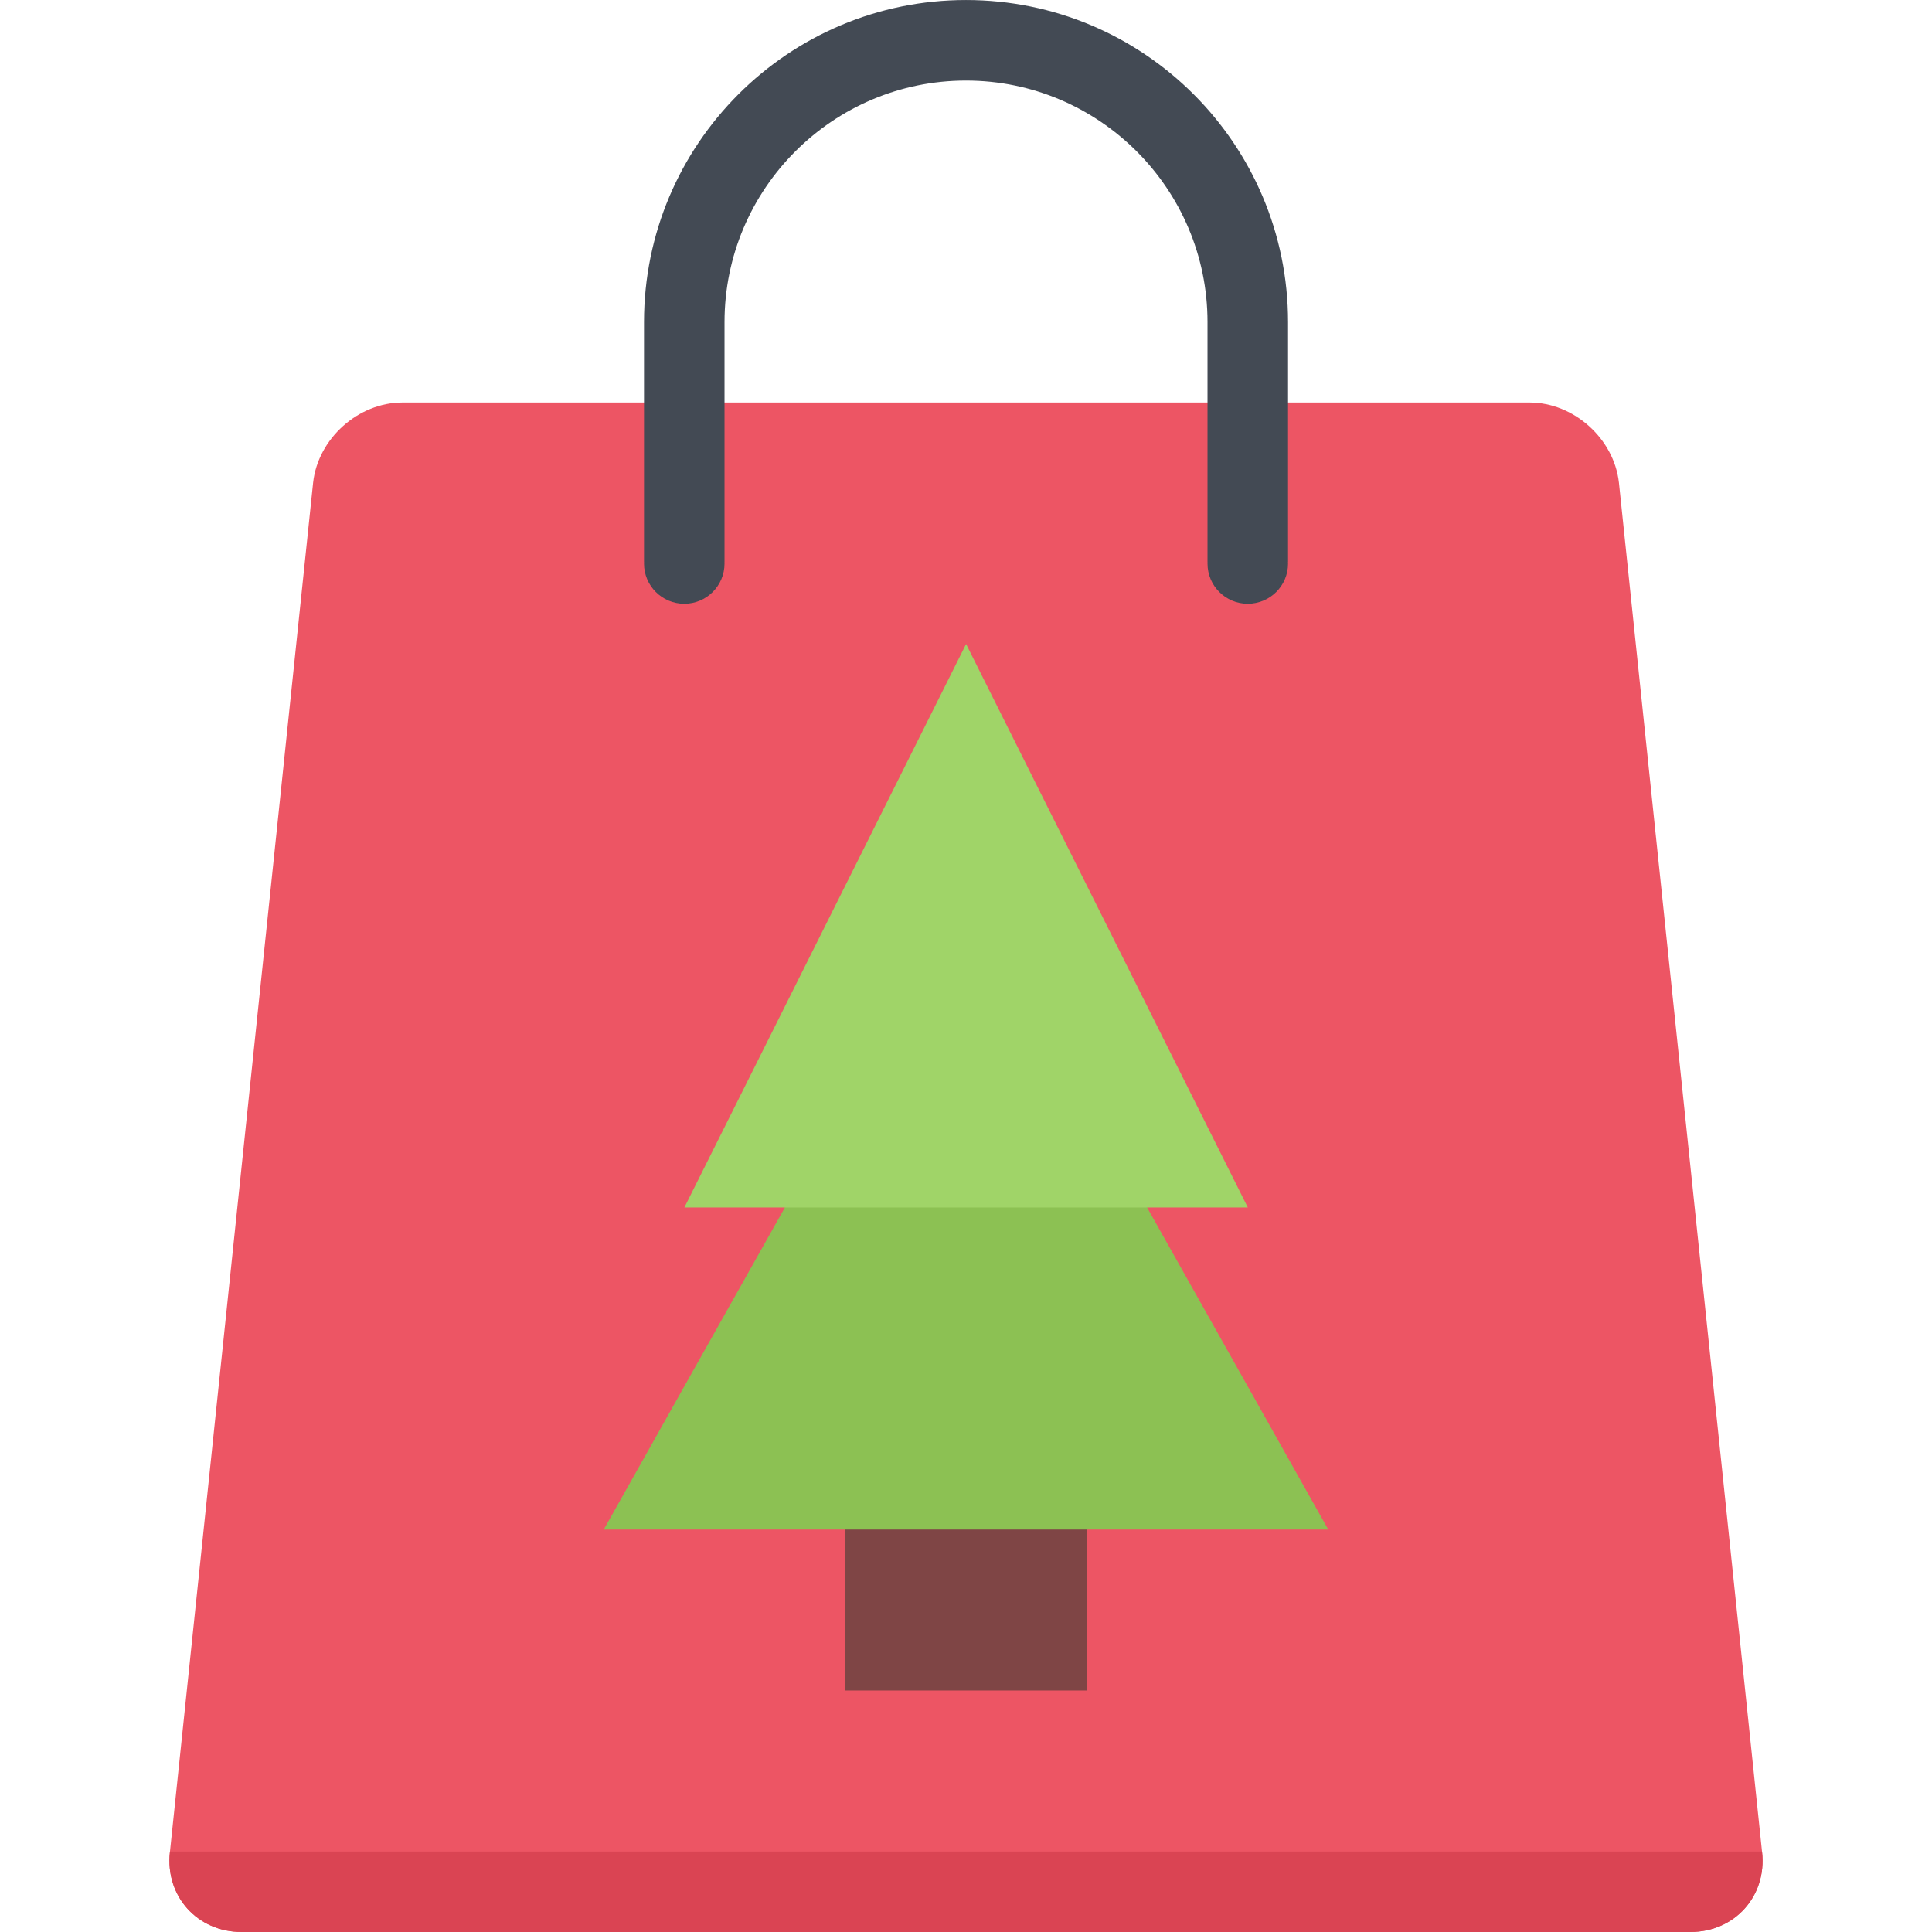 <?xml version="1.0" standalone="no"?><!DOCTYPE svg PUBLIC "-//W3C//DTD SVG 1.1//EN" "http://www.w3.org/Graphics/SVG/1.1/DTD/svg11.dtd"><svg class="icon" width="128px" height="128.00px" viewBox="0 0 1024 1024" version="1.1" xmlns="http://www.w3.org/2000/svg"><path d="M858.058 255.756c-2.624-23.312-23.936-42.406-47.374-42.406H213.34c-23.452 0-44.78 19.092-47.374 42.406l-75.904 725.86c-2.594 23.31 14.484 42.374 37.952 42.374h767.982c23.468 0 40.562-19.062 37.938-42.374l-75.876-725.86z" fill="#ED5564" /><path d="M682.688 170.696c0-94.248-76.434-170.684-170.684-170.684-94.248 0-170.666 76.436-170.666 170.684v127.31h0.046c-0.016 0.25-0.046 0.468-0.046 0.688 0 11.78 9.562 21.312 21.344 21.312 11.78 0 21.328-9.532 21.328-21.312 0-0.218-0.032-0.438-0.032-0.688h0.032V170.696c0-70.592 57.42-127.998 127.996-127.998 70.562 0 127.998 57.406 127.998 127.998v127.31h0.032c0 0.25-0.032 0.468-0.032 0.688 0 11.78 9.562 21.312 21.312 21.312 11.81 0 21.374-9.532 21.374-21.312 0-0.218-0.062-0.438-0.062-0.688h0.062V170.696z" fill="#434A54" /><path d="M448.054 767.994h128.012v127.998h-128.012z" fill="#7F4545" /><path d="M320.01 810.682l191.994-341.338L704 810.682z" fill="#8CC153" /><path d="M362.728 639.996l149.322-298.648 149.326 298.648z" fill="#A0D468" /><path d="M90.062 981.616c-2.594 23.31 14.484 42.374 37.952 42.374h767.982c23.468 0 40.562-19.062 37.938-42.374v-0.282H90.092l-0.03 0.282z" fill="#DA4453" /></svg>